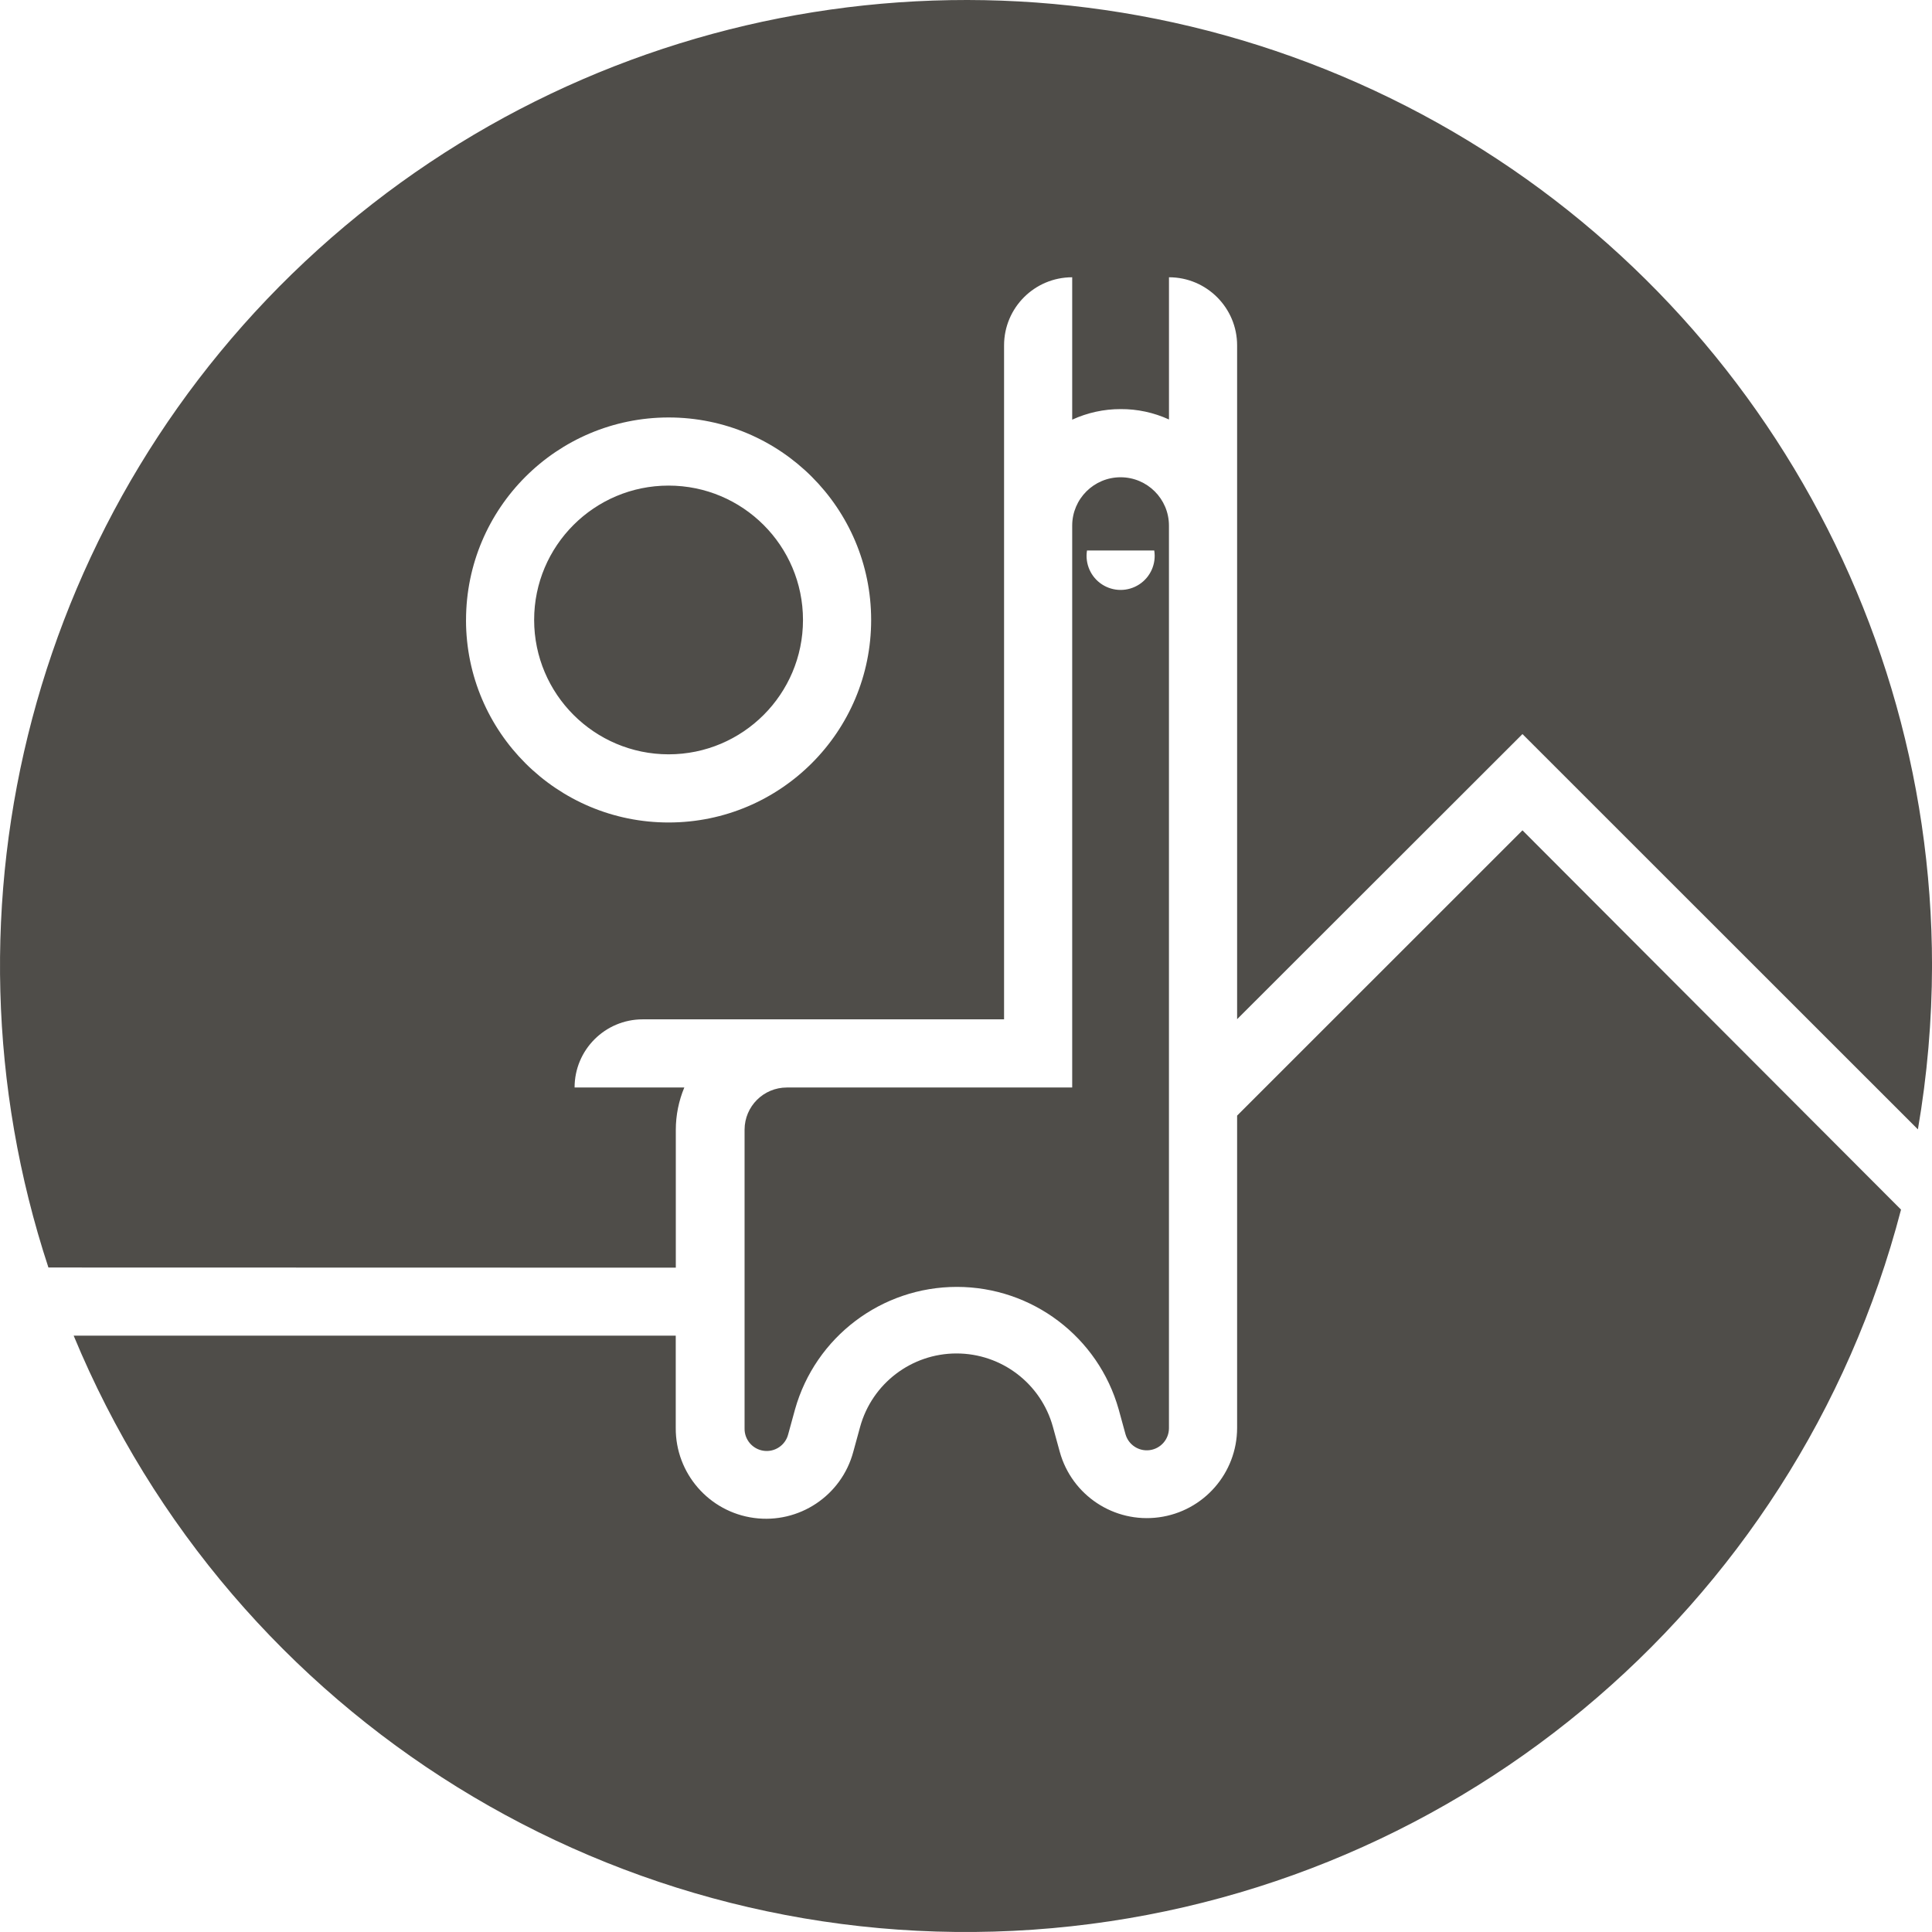 <svg height="64" viewBox="0 0 64 64" width="64" xmlns="http://www.w3.org/2000/svg"><path d="m17.694 20.537c0-2.458 1.994-4.451 4.453-4.451s4.453 1.993 4.453 4.451-1.994 4.451-4.453 4.451c-2.458-.003-4.45-1.994-4.453-4.451zm-16.09 21.451c-3.954-12.016-.455-25.232 8.928-33.719 9.383-8.487 22.887-10.649 34.452-5.517s19.019 16.595 19.017 29.244c-.004 1.815-.16 3.627-.468 5.416l-13.099-13.095-9.453 9.445v-22.32c0-1.246-1.011-2.257-2.257-2.257v4.711c-.503-.23-1.05-.348-1.603-.344-.553-.001-1.1.119-1.603.35v-4.717c-1.247 0-2.257 1.01-2.257 2.257v22.325h-11.97c-1.247 0-2.257 1.01-2.257 2.257h3.635c-.185.443-.281.919-.282 1.399v4.57zm13.833-21.439c.006 3.703 3.013 6.701 6.718 6.697 3.705-.004 6.705-3.009 6.703-6.712-.002-3.703-3.006-6.705-6.71-6.705-3.705.003-6.707 3.005-6.71 6.708zm21.683-4.739c.885 0 1.603.717 1.603 1.602v29.902c-.002.365-.272.673-.634.723-.362.05-.705-.174-.805-.525l-.226-.824c-.677-2.4-2.867-4.058-5.361-4.058-2.494 0-4.685 1.658-5.361 4.058l-.226.824c-.092.362-.441.598-.811.547s-.643-.371-.634-.744v-9.896c.003-.771.629-1.394 1.4-1.394h9.453v-18.618c.003-.883.72-1.597 1.603-1.597zm1.129 2.426h-2.241c-.07.44.125.881.499 1.124.374.243.856.243 1.23 0 .374-.243.57-.684.499-1.124zm12.185 9.27-9.453 9.45v10.347c-.002 1.496-1.109 2.761-2.592 2.96-1.483.199-2.885-.728-3.283-2.17l-.226-.824c-.395-1.438-1.703-2.434-3.194-2.434s-2.799.996-3.194 2.434l-.226.824c-.389 1.453-1.797 2.391-3.288 2.191s-2.602-1.477-2.593-2.981v-3.058h-19.945c5.26 12.703 18.05 20.625 31.769 19.679s25.3-10.55 28.765-23.854z" fill="#4f4d49"/></svg>